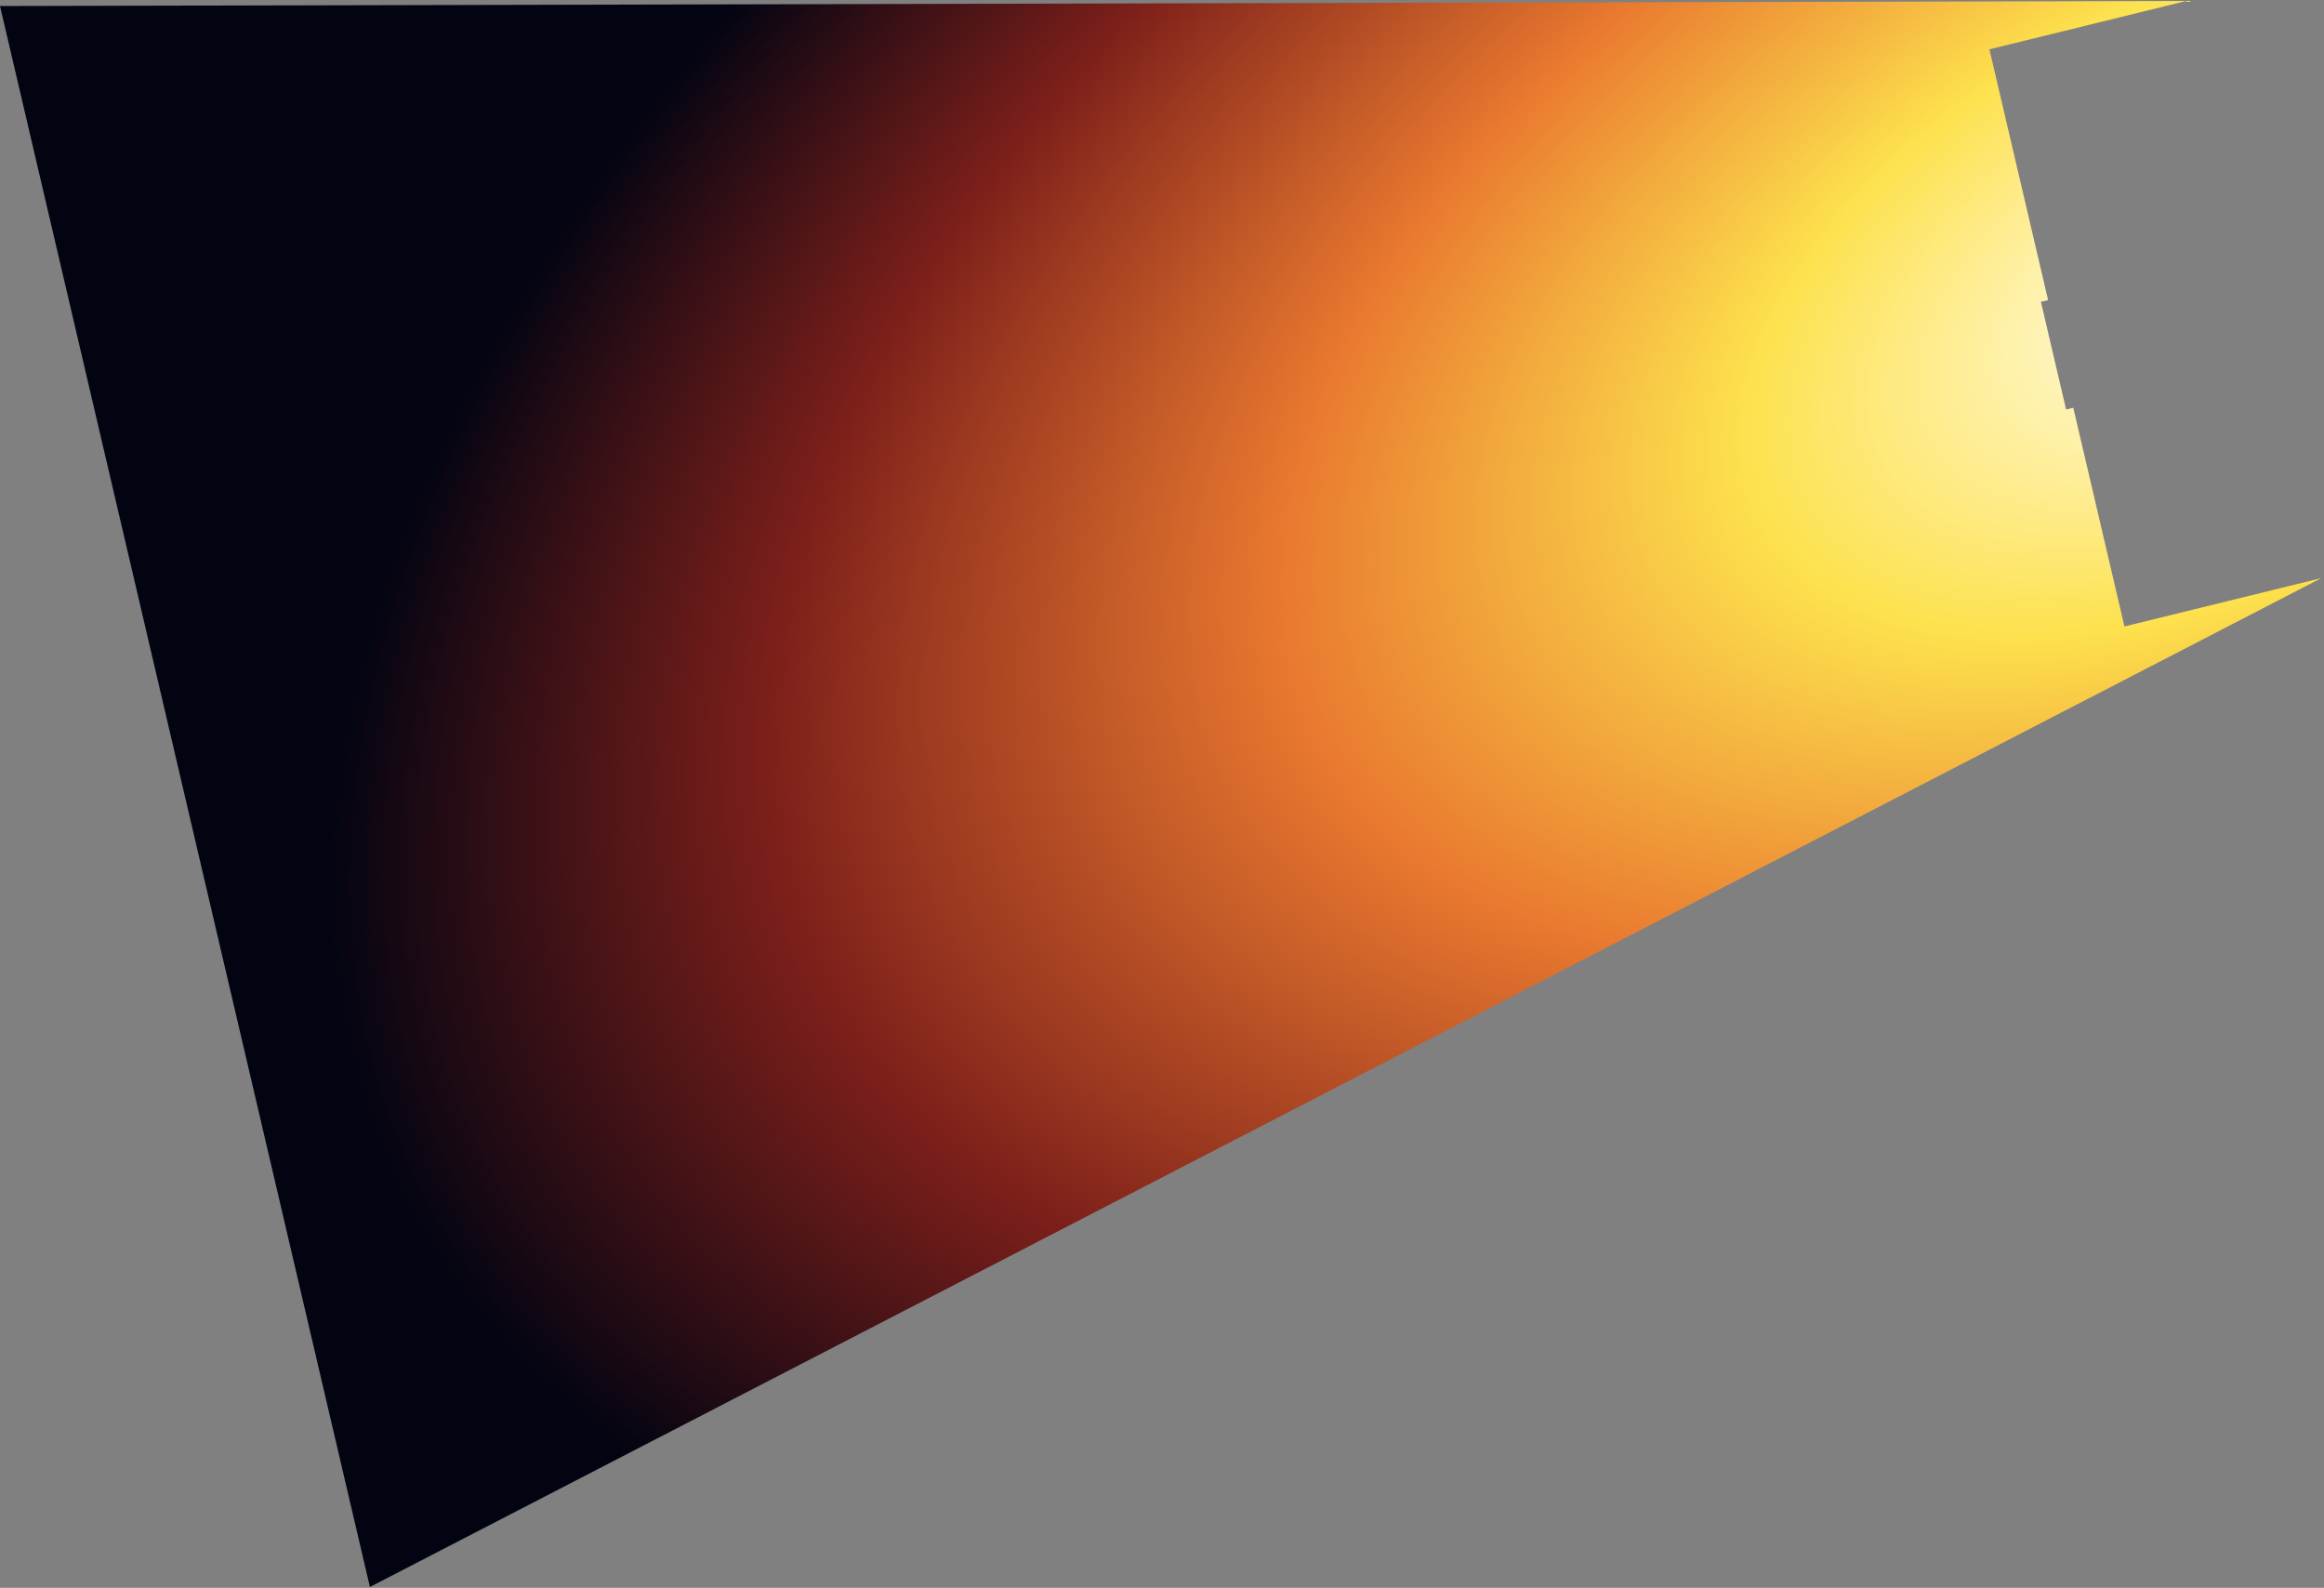 <svg width="871" height="595" viewBox="0 0 871 595" fill="none" xmlns="http://www.w3.org/2000/svg">
<rect x="0" y="0" width="871" height="595" fill="#808080" stroke="none"/>
<path d="M819.418 0.351L0 2.259L138.632 594.683L870.024 216.625L796.211 234.749L777.034 152.803L774.346 153.462L764.905 113.116L767.594 112.456L745.603 18.48L819.42 0.356L819.418 0.351Z" fill="url(#paint0_radial_1_40)"/>
<defs>
<radialGradient id="paint0_radial_1_40" cx="0" cy="0" r="1" gradientUnits="userSpaceOnUse" gradientTransform="translate(844.436 107.83) rotate(154.987) scale(777.192 428.831)">
<stop stop-color="#FFFFFA"/>
<stop offset="0.26" stop-color="#FDE14D"/>
<stop offset="0.5" stop-color="#E9792F"/>
<stop offset="0.77" stop-color="#7C1F1A"/>
<stop offset="1" stop-color="#020412"/>
</radialGradient>
</defs>
</svg>

